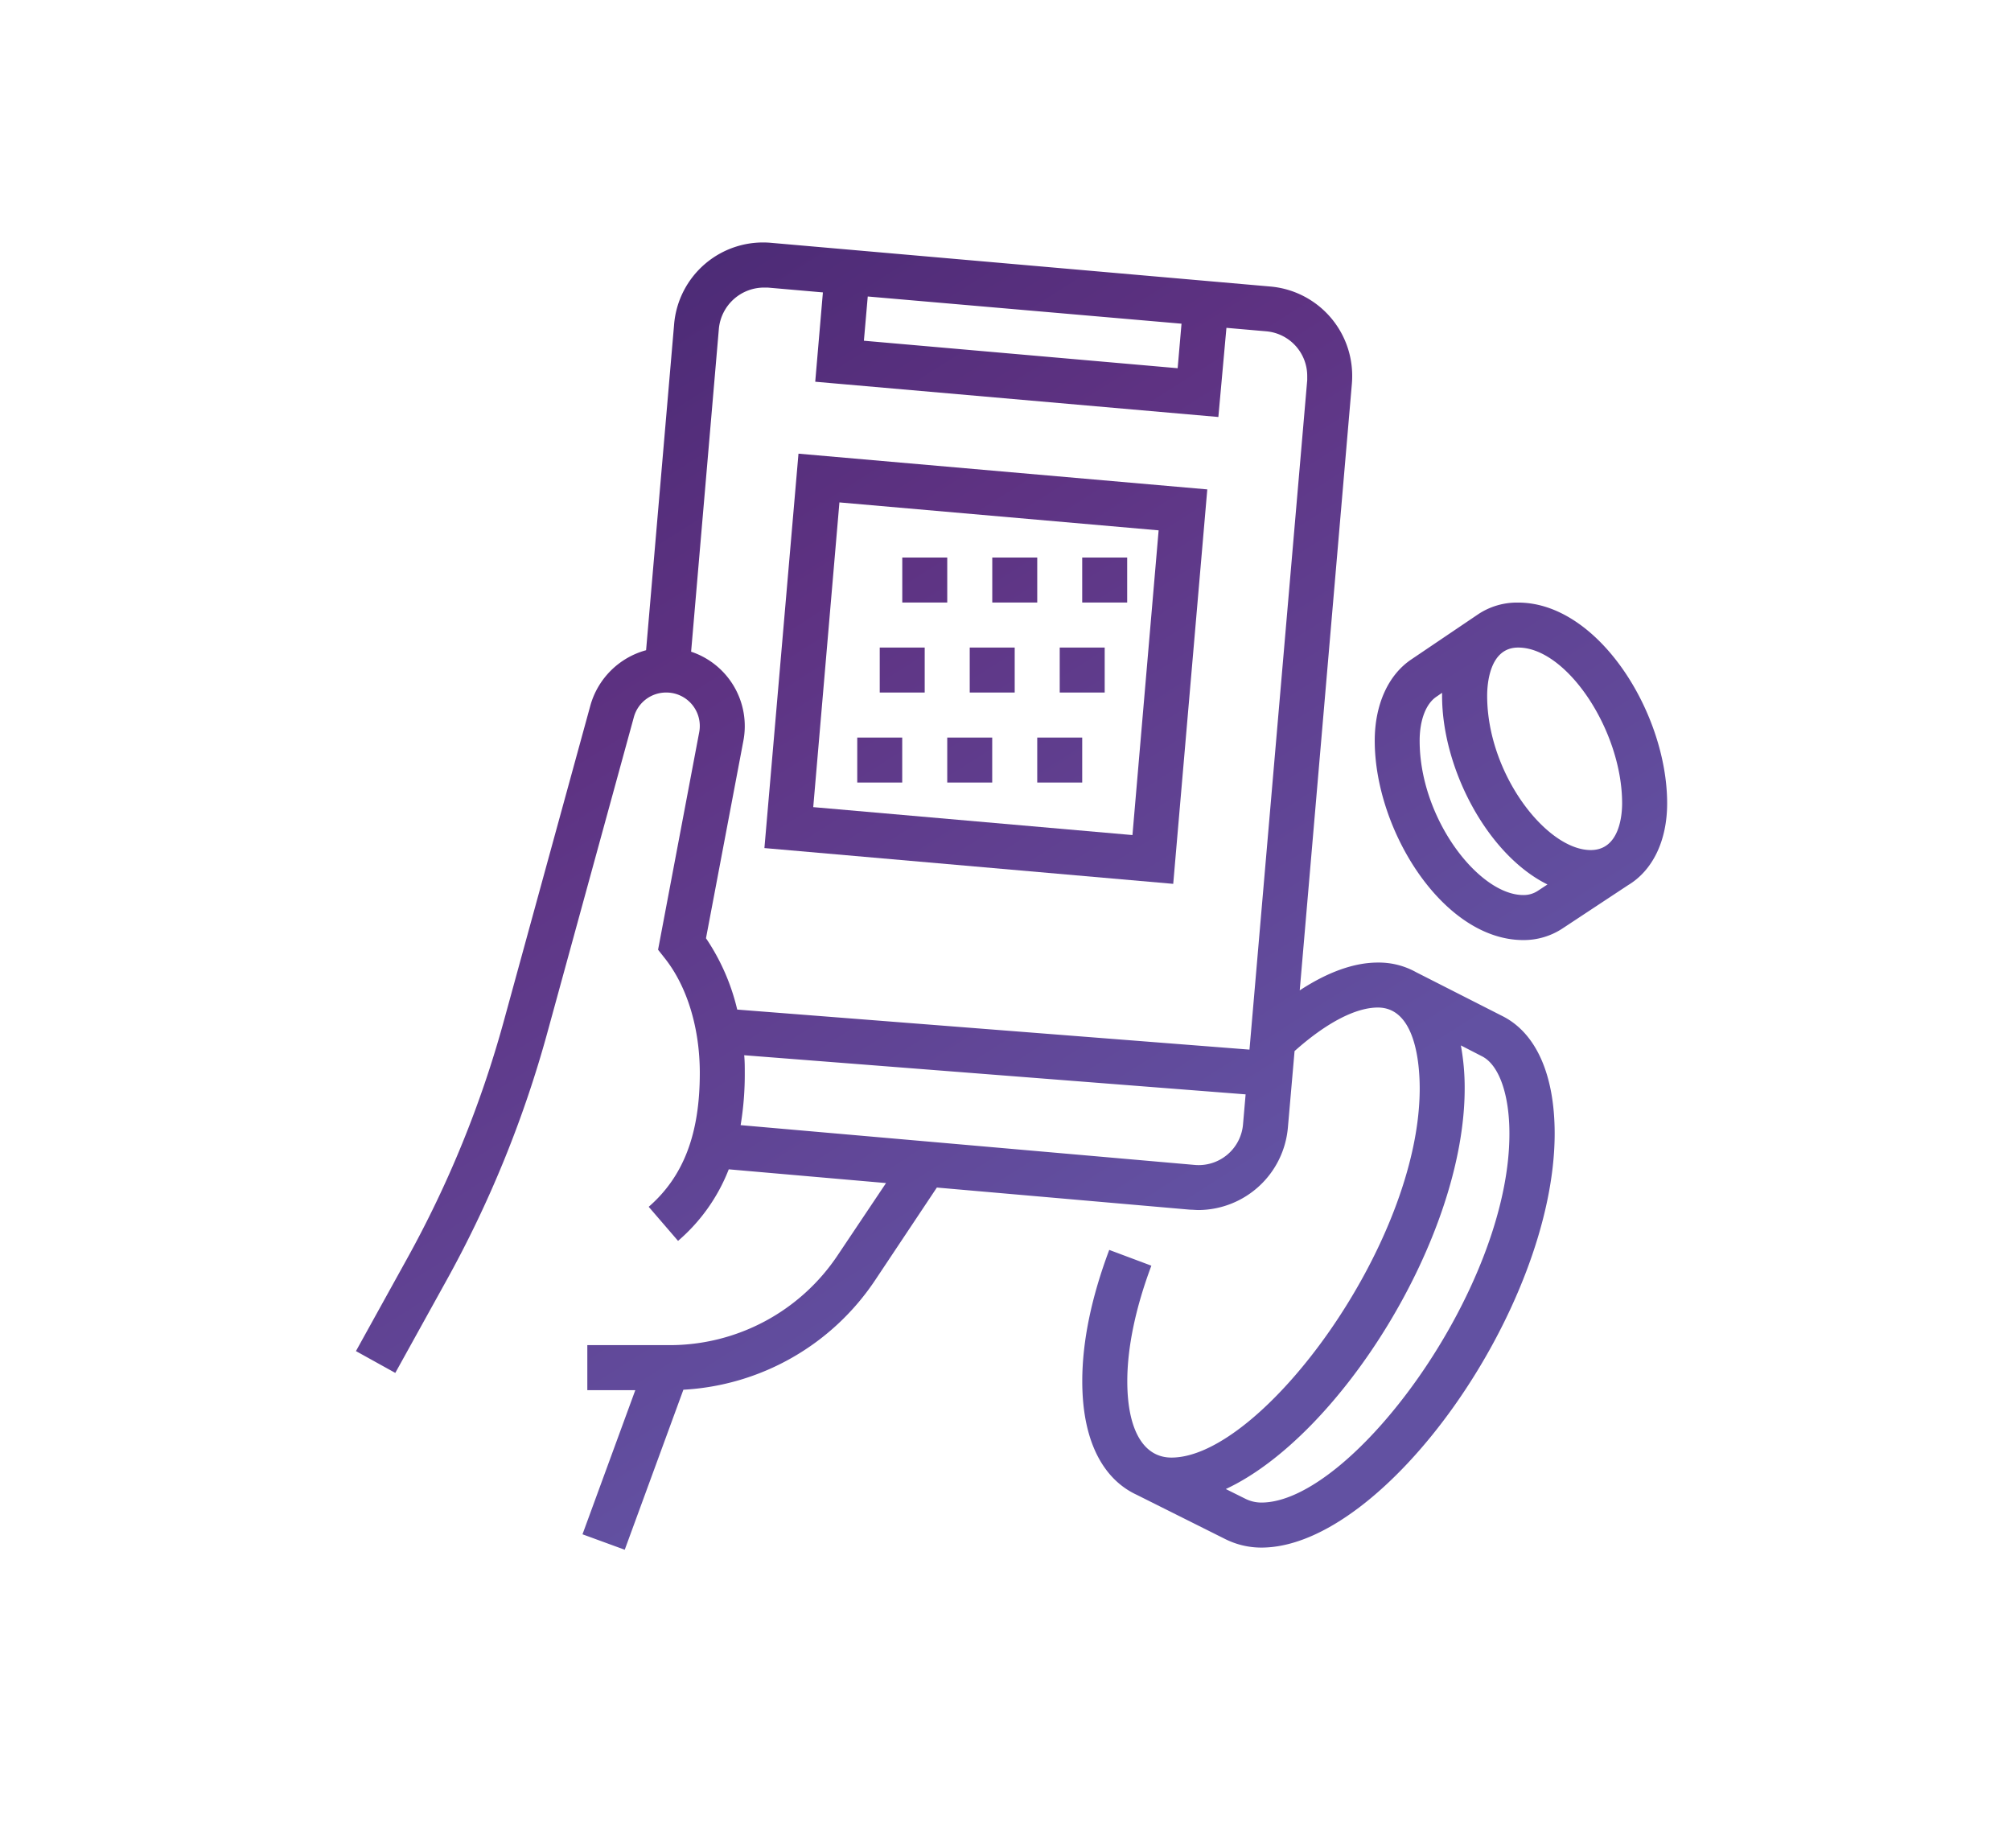 <svg id="Layer_1" data-name="Layer 1" xmlns="http://www.w3.org/2000/svg" xmlns:xlink="http://www.w3.org/1999/xlink" viewBox="0 0 354.18 325.41"><defs><style>.cls-1{fill:url(#linear-gradient);}.cls-2{fill:url(#linear-gradient-2);}.cls-3{fill:url(#linear-gradient-3);}.cls-4{fill:url(#linear-gradient-4);}.cls-5{fill:url(#linear-gradient-5);}.cls-6{fill:url(#linear-gradient-6);}.cls-7{fill:url(#linear-gradient-7);}.cls-8{fill:url(#linear-gradient-8);}.cls-9{fill:url(#linear-gradient-9);}.cls-10{fill:url(#linear-gradient-10);}.cls-11{fill:url(#linear-gradient-11);}.cls-12{fill:url(#linear-gradient-12);}</style><linearGradient id="linear-gradient" x1="80.83" y1="-52.16" x2="237.79" y2="195.25" gradientUnits="userSpaceOnUse"><stop offset="0" stop-color="#2f2063"/><stop offset="0.57" stop-color="#5e3282"/><stop offset="1" stop-color="#6251a2"/></linearGradient><linearGradient id="linear-gradient-2" x1="92.13" y1="-59.32" x2="249.09" y2="188.09" xlink:href="#linear-gradient"/><linearGradient id="linear-gradient-3" x1="69.53" y1="-44.99" x2="226.49" y2="202.42" xlink:href="#linear-gradient"/><linearGradient id="linear-gradient-4" x1="70.83" y1="-45.82" x2="227.79" y2="201.6" xlink:href="#linear-gradient"/><linearGradient id="linear-gradient-5" x1="82.13" y1="-52.98" x2="239.09" y2="194.43" xlink:href="#linear-gradient"/><linearGradient id="linear-gradient-6" x1="59.53" y1="-38.65" x2="216.49" y2="208.76" xlink:href="#linear-gradient"/><linearGradient id="linear-gradient-7" x1="60.84" y1="-39.48" x2="217.8" y2="207.94" xlink:href="#linear-gradient"/><linearGradient id="linear-gradient-8" x1="72.14" y1="-46.64" x2="229.1" y2="200.77" xlink:href="#linear-gradient"/><linearGradient id="linear-gradient-9" x1="49.54" y1="-32.31" x2="206.5" y2="215.1" xlink:href="#linear-gradient"/><linearGradient id="linear-gradient-10" x1="70.15" y1="-45.38" x2="227.11" y2="202.03" xlink:href="#linear-gradient"/><linearGradient id="linear-gradient-11" x1="129.13" y1="-82.8" x2="286.09" y2="164.61" xlink:href="#linear-gradient"/><linearGradient id="linear-gradient-12" x1="39.11" y1="-25.69" x2="196.07" y2="221.72" xlink:href="#linear-gradient"/></defs><rect class="cls-1" x="174.76" y="98.18" width="7.92" height="7.92"/><rect class="cls-2" x="190.6" y="98.18" width="7.92" height="7.92"/><rect class="cls-3" x="158.91" y="98.18" width="7.92" height="7.92"/><rect class="cls-4" x="170.79" y="114.03" width="7.92" height="7.92"/><rect class="cls-5" x="186.64" y="114.03" width="7.92" height="7.92"/><rect class="cls-6" x="154.94" y="114.03" width="7.92" height="7.92"/><rect class="cls-7" x="166.83" y="129.88" width="7.92" height="7.92"/><rect class="cls-8" x="182.68" y="129.88" width="7.92" height="7.92"/><rect class="cls-9" x="150.98" y="129.88" width="7.92" height="7.92"/><path class="cls-10" d="M212.63,86.18l-72-6.29-6,69.45,72,6.3Zm-13.18,60.87-56.22-4.92,4.61-53.66,56.22,4.92Z"/><path class="cls-11" d="M293.62,141.46c0-15.91-12.12-35.35-26.25-35.35a12.36,12.36,0,0,0-6.95,2h0l-11.84,8c-4.1,2.74-6.46,8-6.46,14.33,0,15.8,12.08,35.1,26.17,35.1a12.41,12.41,0,0,0,7-2.11l11.45-7.56C291,153.32,293.62,148.15,293.62,141.46Zm-7.93,0c0,1.93-.39,8.23-5.53,8.23-7.79,0-18.24-13.43-18.24-27.17,0-2,.39-8.49,5.45-8.49C275.93,114,285.69,128.64,285.69,141.46Zm-17.41,16.15c-7.8,0-18.25-13.43-18.25-27.17,0-3.62,1.1-6.51,2.95-7.75l1-.69c0,.17,0,.34,0,.52,0,12.85,8,28,18.56,33.23l-1.64,1.08A4.5,4.5,0,0,1,268.28,157.61Z"/><path class="cls-12" d="M264.6,178.92l-15.19-7.72a13.5,13.5,0,0,0-6.75-1.7c-4.18,0-8.84,1.68-13.75,4.9l9.18-106.77q.06-.7.06-1.38a15.78,15.78,0,0,0-14.47-15.8l-87.77-7.68a15.72,15.72,0,0,0-17.19,14.41l-4.93,57.32a14,14,0,0,0-9.78,9.62L88.74,179.78a190.12,190.12,0,0,1-17.16,42.07l-8.89,16.07,6.93,3.84,8.89-16.06a198,198,0,0,0,17.88-43.82l15.25-55.61a5.88,5.88,0,0,1,5.67-4.32,5.89,5.89,0,0,1,5.82,7.07l-7.23,38.22,1.12,1.42c4,5,6.23,12.37,6.23,20.29,0,10.75-2.88,18.24-9,23.56l5.17,6a31.78,31.78,0,0,0,8.93-12.6l27.7,2.42L147.56,221a35.57,35.57,0,0,1-29.67,15.87H103.44v7.93h8.45l-9.3,25.38,7.44,2.72,10.33-28.18a43.45,43.45,0,0,0,33.79-19.32L165,209.12l44.63,3.9c.5,0,1,.06,1.5.06a15.9,15.9,0,0,0,15.69-14.47L228,185.09c5.6-5,10.77-7.67,14.67-7.67,6.66,0,7.37,10,7.37,14.25,0,27.42-27.89,65-43.72,65-4.95,0-7.78-4.91-7.78-13.46,0-5.91,1.46-12.94,4.24-20.33l-7.42-2.78c-3.15,8.38-4.75,16.16-4.75,23.11,0,11.47,4.3,17.56,9.56,20L215.75,271a14.22,14.22,0,0,0,6.41,1.52c21.72,0,51.65-42.25,51.65-72.92C273.81,189.24,270.53,181.89,264.6,178.92ZM152.83,52.21,208.09,57l-.68,7.84L152.15,60Zm-31.11,62.55,4.89-56.89a8,8,0,0,1,8.06-7.23l.53,0,9.73.85-1.35,15.73,71,6.21L216,57.73l7,.61a7.9,7.9,0,0,1,7.23,7.91q0,.33,0,.69L220.06,184.83l-90.22-7.05a37.87,37.87,0,0,0-5.5-12.56l6.58-34.74a13.81,13.81,0,0,0-9.2-15.72Zm88.63,90.37-79.91-7a54.43,54.43,0,0,0,.73-9.19c0-1,0-2.09-.1-3.12l88.31,6.89-.45,5.2A7.84,7.84,0,0,1,210.35,205.13Zm11.81,59.46a6.32,6.32,0,0,1-2.87-.69l-3.4-1.69c20-9.32,42.07-44.2,42.07-70.54a41.11,41.11,0,0,0-.67-7.58L261,186c3,1.5,4.84,6.71,4.84,13.6C265.88,227,238,264.59,222.16,264.59Z"/></svg>